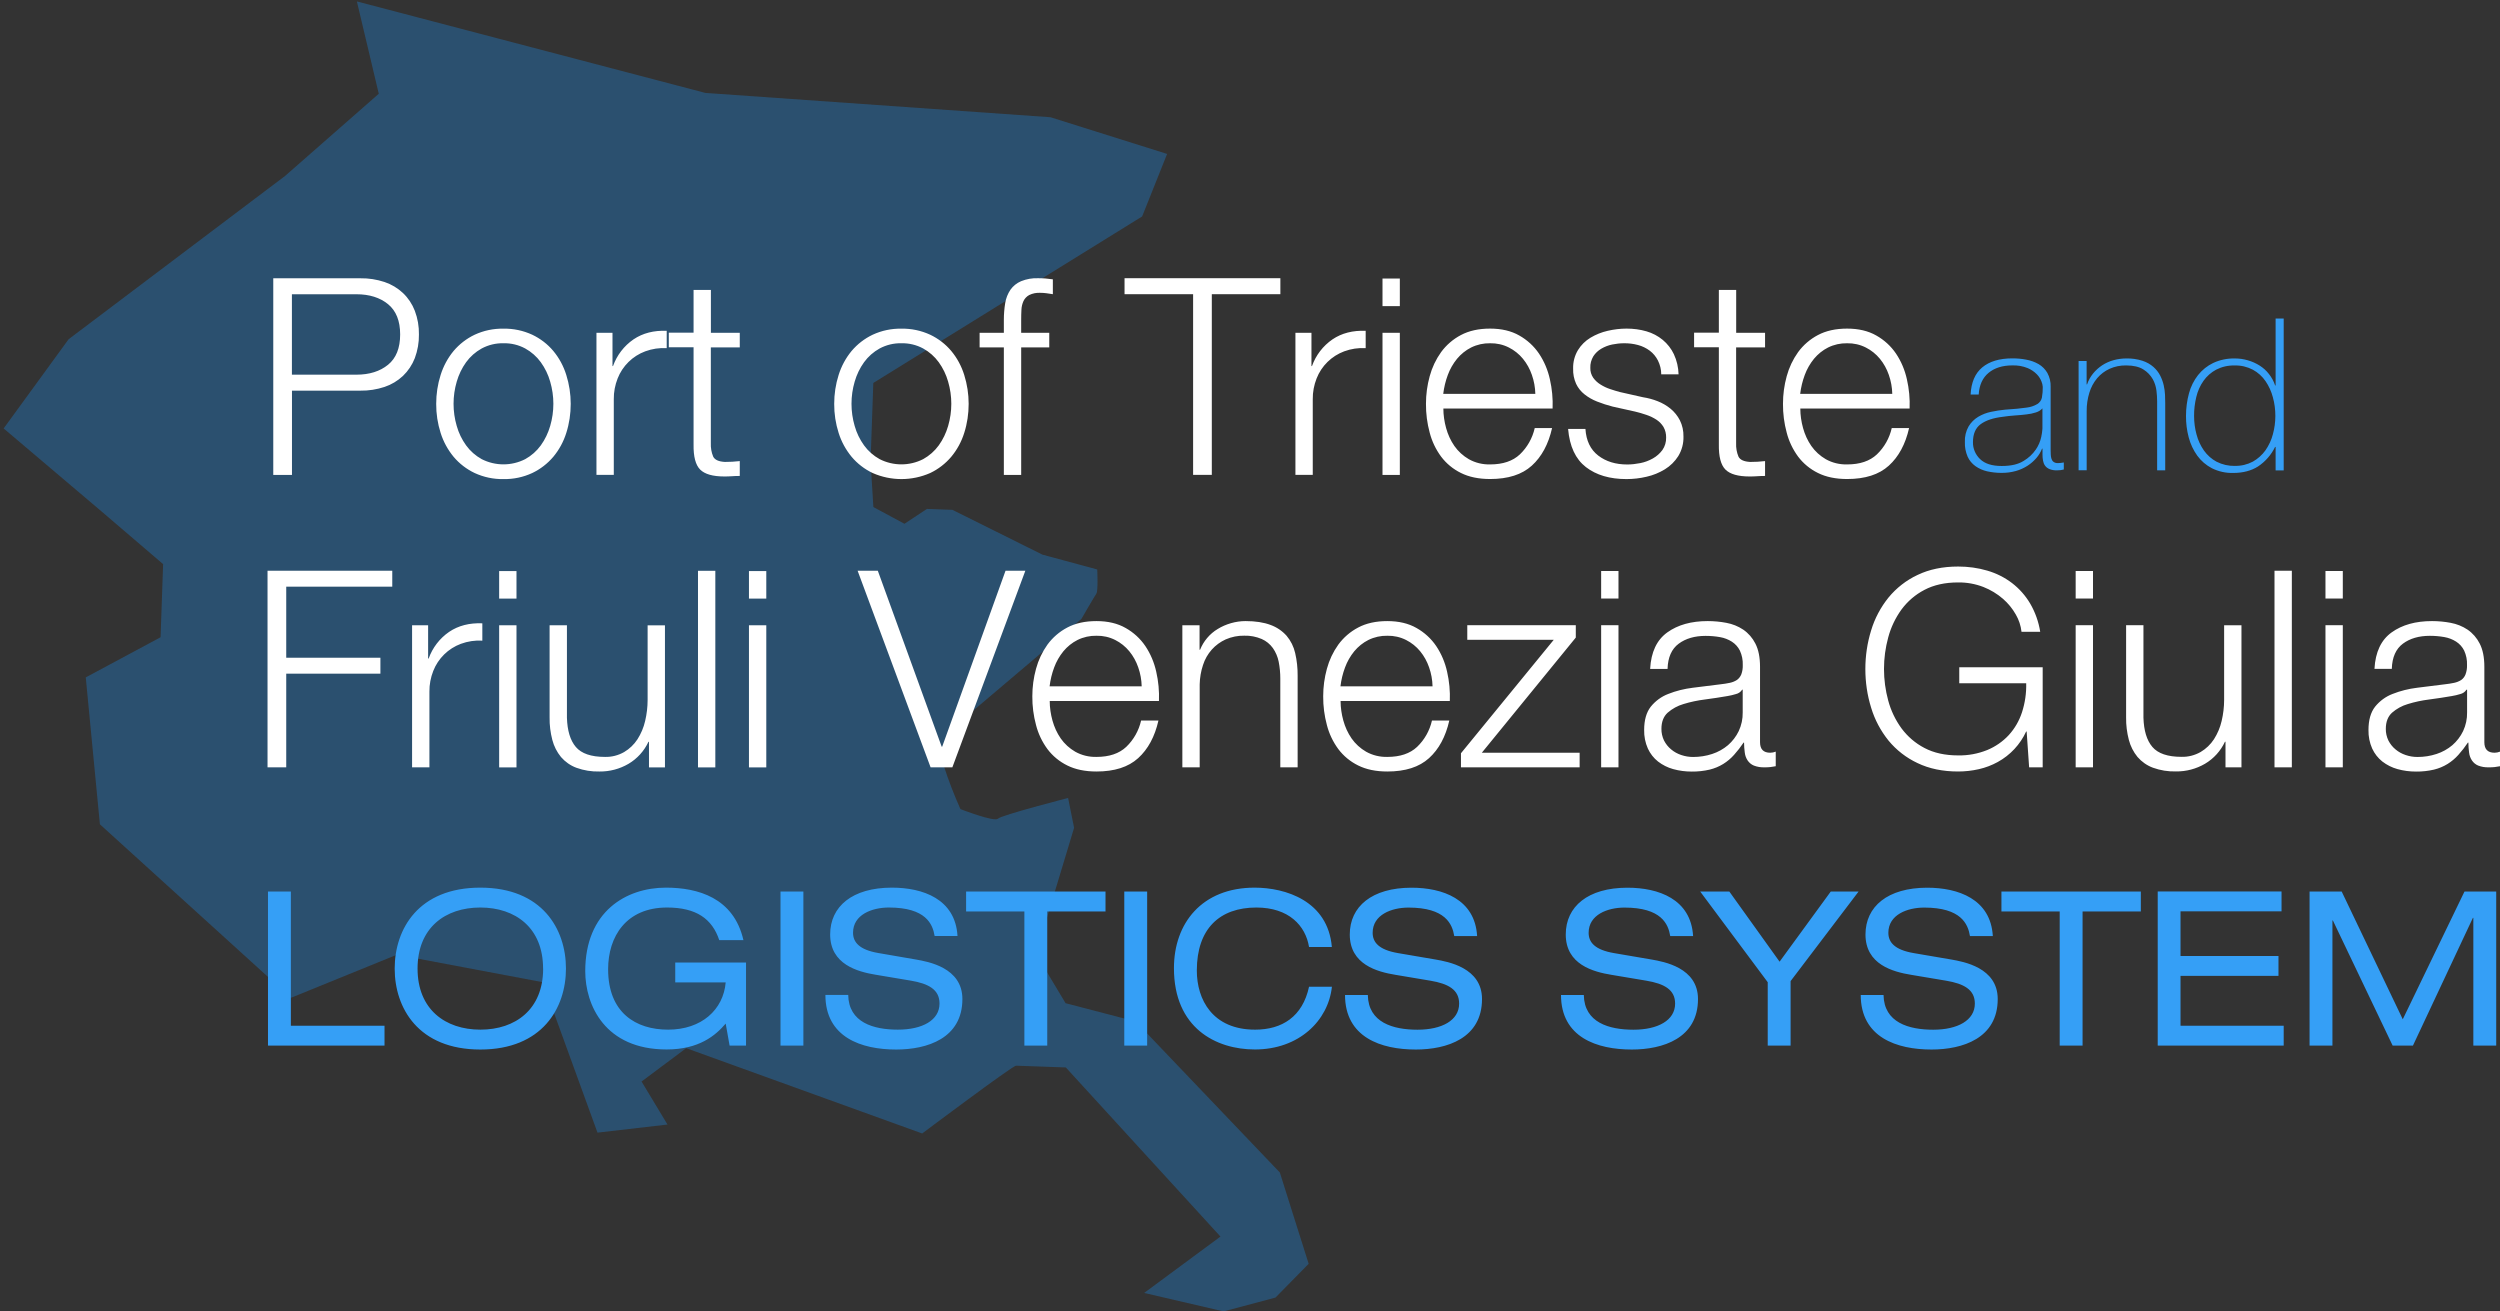 <?xml version="1.0" encoding="UTF-8"?><svg xmlns="http://www.w3.org/2000/svg" xmlns:xlink="http://www.w3.org/1999/xlink" viewBox="0 0 383.6 201.21"><rect x="0" y="0" width="383.6" height="201.21" fill="#333333" stroke="none"/><defs><style>.cls-1{fill:#fff;}.cls-2{clip-path:url(#clippath-2);}.cls-3{opacity:.15;}.cls-3,.cls-4{stroke:#8fbace;}.cls-3,.cls-4,.cls-5{fill:none;}.cls-3,.cls-4,.cls-6{isolation:isolate;}.cls-7{clip-path:url(#clippath-1);}.cls-8{clip-path:url(#clippath);}.cls-4{opacity:.03;}.cls-9{opacity:.32;}.cls-6{fill:#1e83d6;opacity:.37;}.cls-10{fill:#359ff6;}</style><clipPath id="clippath"><rect class="cls-5" x="-6714.9" y="-378.13" width="6648.21" height="3507.54"/></clipPath><clipPath id="clippath-1"><rect class="cls-5" x="-6296.28" y="-419.49" width="6378.45" height="3746.3"/></clipPath><clipPath id="clippath-2"><rect class="cls-5" x="-5207.51" y="-3657.56" width="8099.14" height="10222.44"/></clipPath></defs><g id="mappa"><g id="Raggruppa_17247" class="cls-9"><g id="Raggruppa_17111"><g id="Raggruppa_17056"><g class="cls-8"><g id="Gruppo_di_maschere_92"><g class="cls-7"><g id="Gruppo_di_maschere_93"><g id="Raggruppa_17036"><g class="cls-2"><g id="Raggruppa_17035"><path id="Tracciato_31726" class="cls-4" d="m193.01,1404.26l-139.18,102.11-1.92,32.27-44-42.38-75.57,2.4,3.79-66.46-19.58-27.94-22-64.06-20.12,1.93-44-62.64-183.18,10.15s-113.35-122.37-205.21-170.53l-163.56,52.49-3.36,315.02h-34.42s-55.95-84.28-75.57-90.54c-14.34-4.33-59.78,23.1-83.23,38.52-13.87-12.51-9.1-54.42-10.51-64.53-1.91-13.97-49.74-48.16-67.95-53.95-17.7-6.26-39.7-82.36-51.65-98.76-11.96-15.9-8.13-33.68,17.7-26.01,25.83,8.19,14.34-48.16,38.29-52.02,23.91-4.33,49.74-1.93,75.57-18.3,9.07-5.28,25.83-38.05,23.91-58.28-1.91-19.75-27.74-48.16-27.74-48.16-89.44-24.08-154.97,7.71-200.41,43.36l-68.89-43.36,41.61-5.78-59.31-87.19h-56.93l2.89-54.42-35.87-5.78,26.77-66.46-2.85-75.15,42.08-48.16s50.72,51.07,65.53,53.95c14.81,3.38-6.21-72.24-6.21-72.24l47.83-14.91,3.36-29.86,83.7-60.24,32.51,2.91s0,26.99,12.46,21.21c11.45-6.29,50.68-30.37,50.68-30.37l14.85,24.08h47.83l38.72,39.03,33.01,57.33,9.07-48.16,68.89,54.42c6.95-11.78,14.95-22.91,23.91-33.25,14.85-17.83,47.83-30.34,47.83-30.34l32.55,27.46,15.28-27.46s35.4-5.78,41.61,6.26,68.89,51.07,68.89,51.07l20.55-33.25s39.23,21.21,77.99,21.21,17.7-60.24-2.89-80.94c-21.02-21.21-56.89-30.34-56.89-30.34,0,0-14.85-21.21,11.96-39.03,26.77-18.3,32.98-24.08,30.13-39.47-3.36-14.95,5.74-51.07,5.74-51.07l71.74,6.26-59.78-30.34,14.81-21.21-38.72-17.79,23.91-41.94,38.72,8.69,39.23,2.87,80.37-32.74,92.76-15.42,5.74-35.65,170.75-27.43,14.85-20.74,29.66-33.21s27.27,26.96,60.25,33.21c32.55,5.78,44.47-9.13,56.46-9.13s2.85,33.21,11.96,39c9.07,5.78,3.32,53.95,6.21,81.41,2.85,26.95,56.42-14.95,56.42-14.95l33.02,32.78,86.55-5.78s-14.81,17.82-29.62,24.08c-14.85,5.78,0,39.03,0,39.03l47.83-26.99s53.57-27.46,125.31-66.46c71.74-39.03,32.98,3.35,21.02,12.04-11.96,9.13-2.85,33.21-2.85,33.21,0,0,83.7,78.54,92.8,87.2,8.6,9.17,113.35,228.81,113.35,228.81,0,0,38.72-44.82,47.83-60.2,9.1-14.95,30.13,45.25,30.13,45.25l23.91,12.04,44.97,2.91s14.81-14.95,56.42-17.82c42.12-2.91,50.72,51.04,50.72,51.04l42.08,29.86s14.85,33.25,47.83,54.42c33.01,21.21,68.89-30.34,68.89-30.34,0,0-2.89,18.3-2.89,27.46,0,5.78,21.06,17.82,39.23,26.01l-39.23,22.15,2.89,36.12-71.74,39.03s2.85,12.04,0,69.33c-2.89,57.33-47.82,57.33-47.82,57.33l-101.9-39.51-47.83,132.48,11.96,54.42-50.68-9.17-98.54,26.99,44.97,144.49-36.38,30.34v60.2l-56.42-45.25-263.08-6.26-39.19-41.91-56.46,14.92,5.74,66.5-134.41-33.25-11.96,34.19-16.26,12.03Z"/><path id="Tracciato_31759" class="cls-3" d="m2884.94,707.79c-15.35-14.91-33.02-41.9-74.67,6.26-42.05,48.16-108.08,72.24-182.71,72.24s-149.22-18.3-161.18-48.16c-11.96-30.34-47.79-24.08-47.79-24.08,0,0-21.1-60.68-80.88-48.16-59.78,11.57-155.4,51.07-194.16,2.88-39.23-48.16-44.97-93.42-44.97-93.42l-62.67-29.87-75.06-3.38,3.32-20.7-54-27.46c-74.67,78.5-59.86,138.7-47.86,156.53,11.96,18.3-5.71,84.32-32.55,81.41-27.27-2.87-71.7-39-108.08-26.95-35.4,12.04-83.23-3.38-98.54-39.03-14.81-36.6-71.7-12.51-71.7-12.51l-2.89-17.83-53.57-17.82-185.6,135.36-56.89,9.13s-6.68,9.64-14.85,16.37h-.51c-4.73,4.37-10.04,7.71-14.3,7.71s-13.4-2.88-23.44-7.2c-18.21-8.19-39.23-20.23-39.23-26.01,0-9.17,2.89-27.46,2.89-27.46,0,0-35.9,51.55-68.92,30.34-32.98-21.17-47.79-54.42-47.79-54.42l-42.12-29.87s-8.56-53.94-50.68-51.07c-41.65,2.91-56.43,17.83-56.43,17.83l-45.01-2.88-23.91-12.04s-21.02-60.2-30.13-45.29c-9.1,15.42-47.79,60.21-47.79,60.21,0,0-104.8-219.64-113.36-228.77-9.1-8.7-92.8-87.2-92.8-87.2,0,0-9.1-24.08,2.82-33.25,11.99-8.66,50.75-51.04-21.02-12.04-71.7,39.03-125.27,66.5-125.27,66.5l-47.86,26.96s-14.81-33.21,0-39c14.85-6.26,29.66-24.08,29.66-24.08l-86.59,5.78-32.98-32.78s-53.57,41.91-56.46,14.95c-2.89-27.46,2.89-75.63-6.21-81.41s0-39.03-11.92-39.03-23.91,14.95-56.46,9.17c-32.98-6.26-60.25-33.25-60.25-33.25l-29.66,33.25-14.85,20.7-170.75,27.47-5.74,35.65-92.8,15.42-80.34,32.74-39.23-2.87-38.72-8.7-23.95,41.91,38.76,17.82-14.81,21.21,59.78,30.34-71.74-6.26s-9.14,36.12-5.78,51.04c2.89,15.42-3.36,21.21-30.13,39.5-26.77,17.82-11.92,39.03-11.92,39.03,0,0,35.83,9.13,56.86,30.34,20.63,20.7,41.65,80.9,2.93,80.9s-77.99-21.17-77.99-21.17l-20.55,33.21s-62.67-39-68.89-51.04c-6.25-12.04-41.61-6.26-41.61-6.26l-15.28,27.43-32.55-27.43s-32.98,12.51-47.83,30.34c-8.96,10.33-16.96,21.44-23.91,33.21l-68.89-54.42-9.07,48.16-33.02-57.29-38.72-39.03h-47.83l-14.85-24.08s-39.23,24.08-50.68,30.34c-12.46,5.78-12.46-21.17-12.46-21.17l-32.51-2.91-83.7,60.2-3.36,29.87-47.83,14.95s21.02,75.62,6.21,72.24c-14.81-2.91-65.53-53.95-65.53-53.95l-42.08,48.16,2.85,75.15-26.77,66.46,35.87,5.78-2.89,54.42h56.93l59.31,87.19-41.61,5.78,68.89,43.33-.97.98c-45.91,36.12-135.82,102.58-135.82,128.59s28.21,60.2,30.13,104.51c1.92,43.83,5.74,102.15,41.61,134.41,6.3,5.4,11.92,11.54,16.72,18.3l-44.47,42.85-38.75-12.04-26.77-33.21-34.93-11.57-19.11-6.73-23.91-48.2-14.85-11.53-42.08,5.79-35.87,12.04-17.7-17.83-71.74-45.29-50.72,2.87-80.84-26.96-21.49,8.66c-58.37-47.18-107.68-97.78-127.3-102.11-25.79-5.79-43.53-48.16-17.66-94.4,25.83-46.23,59.78-94.4,69.83-100.18,10.04-6.26,57.9-30.34,10.04-30.34-15.28,0-32,2.4-49.24,6.26,5.71-23.14,14.34-53.48,22-61.19,13.4-13.5,52.63-12.04,73.18-12.04s16.72-18.3,18.17-31.79-30.13-29.87-30.13-29.87l33.02-30.34-35.91-16.37,33.02-6.26s9.1-28.45,10.51-34.7c1.45-5.78-22.47-7.2-32.98-7.2s-37.32-14.95-37.32-14.95l-40.67-33.21c-8.34,4.36-16.33,9.35-23.91,14.91-11.45,9.17-37.28-49.62-37.28-49.62,0,0-34.46,21.21-45.95,21.21-12.46,0-40.64-28.92-40.64-28.92l-22.5,21.21-14.81-33.25-1.45-28.41-11.96,1.46,1.45-36.12-62.67,4.33-4.77-46.23h25.36l-32.59-43.83-16.69-24.08-29.65,13.46-18.17,10.62-2.89-12.04-32.98-4.84.47,27.47-40.64.98v-46.24h-15.79l-2.42-66.02,57.9,7.71,32.04-38.05-22.04-17.82v-20.23l-39.66,10.11,3.83-48.16-29.66-2.4-13.87-53.95-23.95-13.97,11.49-30.34-19.61-19.75,13.87-18.3,1.88-22.15-21.96-7.71-15.79-22.15-32.07,19.76-19.62,10.11-2.35-34.23-37.78,4.36-38.72-21.68-6.72-84.79-32.98,9.17,9.07-57.33-18.17-18.3,1.44-3.38,22.43-59.69s-21.02-78.06-18.13-96.36c3.36-17.82,47.79-57.29,47.79-57.29l-11.45-23.61c34.43-13.97,51.15-48.67,71.7-48.67,26.84,0,68.45,0,53.57-14.92-14.77-14.95-65.96-20.7-74.56-33.25-7.19-8.66-19.18-32.74-70.8-27.94,59.78-75.12,207.56-262.49,229.13-302.94,26.77-51.07-89.48-126.7-89.48-126.7l32.55-44.78-26.84-30.34-2.82-72.28h-23.91l-9.1-21.17,17.7-20.74-14.81-12.04,6.21-72.24,26.73-6.26s-68.81-183.52-68.81-192.65,39.16-60.2,42.08-72.24c2.85-12.08,23.91-57.33,0-84.32-23.95-26.96-68.89-45.25-68.89-45.25l9.1-92.98c-.57-10.44-.41-20.9.47-31.32l26.3-13.97,14.85-45.25,44.9-20.7v-39.51l23.95,15.39h26.8l-1.48-29.36c50.28,29.36,121.52,64.53,171.76,68.39,77.92,5.78,137.7,17.82,224.32,102.11,86.51,84.28,230.07,132.45,233.42,213.86,2.85,81.41,20.55,96.32-42.12,156.53-62.64,60.24-98.51,87.2-235.81,24.08-137.74-63.08-215.26-102.11-233.39-111.24-18.17-9.17-35.91-24.08,2.85,33.21,39.23,56.86,116.71,87.19,119.57,131.97,2.89,45.29,9.07,159.95,21.06,198.94,11.96,39.03,80.84,96.32,113.82,99.24,32.55,3.38,71.78,3.38,62.67-26.99-9.1-30.34-44.97-51.04-68.92-90.07-23.88-39.5-9.03-81.41,47.86-45.29,56.93,36.16,200.41,69.37,167.43,12.08-33.02-57.33-68.89-72.28-33.02-102.62,35.87-29.86,125.82-162.31,185.6-132.45,59.78,30.34,95.65,39,95.65-5.78,0-19.75-7.66-44.78-15.79-72.72l96.63-16.88c3.83,6.73,9.57,12.04,17.7,16.37,47.83,24.08,23.91,31.79,123.4-88.61,99.95-120.41,243.47-248.53,339.12-200.36s107.61,19.75,179.35,12.04c71.74-8.19,143.52-12.04,210.92-40.49,67.95-27.94,32.08-128.12-7.62-148.34-40.24-20.22,0-60.2,83.7-24.08,83.66,36.12,195.14,48.16,266.88,128.59,71.77,79.99,127.73,140.2,151.64,140.2s99.48-15.9,23.88-120.44c-76.04-104.04-135.82-228.77-111.87-288.97,23.91-60.2,91.79-192.69,127.69-316.95,35.87-124.26,47.79-160.38,111.4-144.49,64.08,15.9,167.39,39.98,131.56,196.51-35.87,156.53,16.29,172.93,11.92,249.03-3.83,76.1-31.53,345.36,8.16,345.36s107.61,36.12,87.53-92.51c-19.61-128.59-47.83-385.34,44.03-441.68,91.79-55.87,215.18-148.34,247.26-128.12,31.53,19.75,111.48,120.41,151.17,120.41s67.91-32.27,32-84.28c-35.87-52.49-123.4-200.83-103.78-252.85,20.08-52.53,351.04-40.49,378.82-100.69,27.74-60.2-95.65-120.41-23.95-208.55,71.78-88.14,163.64-212.91,266.95-212.91s139.65-48.16,191.27-67.92c52.16-20.23,139.69-40.45,227.25-44.31,87.96-3.86,91.79-60.2,147.74-84.28,55.52-24.08,79.43-56.35,95.69-136.3,15.78-80.46,63.61-180.65,127.22-200.87,64.08-20.22,183.65,39.98,159.74,68.39-23.91,27.94-103.78,92-67.88,88.18,35.87-3.89,159.27,15.86,167.36,60.2,8.16,44.31,211.46,8.18,251.16,48.16,39.7,39.98,207.06,228.77,107.57,349.18-99.48,120.44-290.75,285.16-266.88,316.95,23.91,32.27,115.3,24.08,210.92,40.45l124.88,3315.32Z"/></g></g></g></g></g></g></g></g></g></g></g><g id="logo_camera"><g><path id="FVG_ROSSSO" class="cls-6" d="m91.68,173.79l-8.39-23.08-22.39-4.22-16.25,6.61-29.32-26.62-2.17-22.54,11.48-6.16.39-11.22-9.5-8.13L.56,65.74l9.97-13.69,33.21-25.05,14.38-12.61L54.76.22l53.48,14.04,52.95,3.73,17.89,5.63-3.83,9.59-41.25,25.55-.42,12.05.43,6.99,4.77,2.57,3.45-2.28,3.91.14,13.8,6.87,8.42,2.28s.16,3.28-.13,3.7-2.3,3.89-2.3,3.89l-19.47,16.5s-1.91,4.62-1.69,5.91c.75,2.3,1.61,4.56,2.6,6.77,0,0,5.2,2.02,5.75,1.47s10.77-3.18,10.77-3.18l.92,4.58-5.84,19.35,4.53,7.56,10.76,2.81,22.12,23.17,4.42,14.01-5.09,5.18-7.97,2.12-12.18-2.83,11.71-8.65-23.73-25.95-7.64-.27c-.52-.02-14.4,10.4-14.4,10.4l-36.21-13.09-6.85,5.12,3.98,6.6-10.72,1.24Z"/><g id="Raggruppa_18535"><path id="Tracciato_35153" class="cls-1" d="m41.05,87.57h19.14v2.45h-16.27v10.9h14.45v2.45h-14.45v14.37h-2.87v-30.17Zm22.19,8.37h2.45v5.11h.08c.59-1.66,1.69-3.1,3.15-4.1,1.42-.96,3.12-1.39,5.09-1.31v2.66c-1.12-.07-2.24.1-3.3.49-.96.36-1.83.91-2.56,1.63-.73.72-1.3,1.58-1.67,2.53-.4,1.01-.6,2.08-.59,3.17v11.62h-2.66v-21.81Zm13.35-8.32h2.66v4.23h-2.66v-4.23Zm0,8.32h2.66v21.81h-2.66v-21.81Zm25.44,21.81h-2.45v-3.93h-.08c-.66,1.41-1.72,2.59-3.06,3.38-1.35.79-2.89,1.2-4.46,1.18-1.2.03-2.4-.16-3.53-.57-.92-.34-1.73-.91-2.37-1.65-.63-.77-1.08-1.66-1.33-2.62-.29-1.12-.44-2.28-.42-3.44v-14.16h2.66v14.2c.06,1.97.51,3.47,1.37,4.48s2.35,1.52,4.46,1.52c1.03.03,2.04-.23,2.94-.74.83-.49,1.53-1.16,2.05-1.96.55-.86.95-1.81,1.18-2.81.25-1.06.38-2.14.38-3.23v-11.45h2.66v21.81Zm5.07-30.17h2.66v30.17h-2.66v-30.17Zm7.82.04h2.66v4.23h-2.66v-4.23Zm0,8.32h2.66v21.81h-2.66v-21.81Zm16.69-8.37h3.08l9.8,27h.08l9.72-27h3.04l-11.2,30.17h-3.34l-11.2-30.17Zm43.57,17.75c-.02-.99-.2-1.98-.53-2.92-.31-.9-.77-1.74-1.37-2.47-.59-.72-1.33-1.31-2.16-1.73-.89-.45-1.88-.67-2.87-.65-1.01-.02-2.01.2-2.92.65-.83.42-1.56,1.01-2.16,1.73-.61.75-1.09,1.59-1.42,2.49-.35.93-.58,1.9-.7,2.89h14.11Zm-14.11,2.24c0,1.01.15,2.02.42,3,.27.98.69,1.91,1.27,2.75.58.83,1.34,1.52,2.22,2.03,1,.56,2.13.83,3.27.8,1.94,0,3.47-.51,4.56-1.54,1.14-1.09,1.93-2.5,2.28-4.04h2.66c-.56,2.48-1.6,4.4-3.11,5.77s-3.64,2.05-6.4,2.05c-1.75,0-3.24-.31-4.48-.93-1.2-.59-2.24-1.45-3.04-2.51-.81-1.1-1.41-2.35-1.75-3.68-.39-1.44-.58-2.93-.57-4.42,0-1.43.19-2.85.57-4.23.36-1.33.95-2.58,1.75-3.7.8-1.09,1.84-1.99,3.04-2.62,1.24-.66,2.73-.99,4.48-.99s3.24.35,4.48,1.06c1.21.68,2.24,1.62,3.02,2.77.8,1.19,1.36,2.53,1.67,3.93.34,1.48.48,2.99.42,4.5h-16.78Zm20.33-11.62h2.66v3.76h.08c.26-.65.62-1.26,1.08-1.8.46-.55,1.01-1.02,1.63-1.39.63-.39,1.31-.68,2.03-.89.73-.21,1.48-.32,2.24-.32,1.52,0,2.8.2,3.83.59.95.34,1.8.92,2.47,1.67.64.76,1.09,1.67,1.31,2.64.27,1.15.39,2.33.38,3.51v14.03h-2.66v-13.61c0-.87-.08-1.74-.25-2.6-.15-.75-.45-1.46-.89-2.09-.44-.61-1.03-1.09-1.71-1.39-.85-.36-1.76-.54-2.68-.51-.98-.02-1.95.18-2.85.57-.81.37-1.54.9-2.13,1.56-.61.69-1.07,1.49-1.35,2.37-.32.96-.49,1.97-.51,2.98v12.72h-2.66v-21.81Zm38.41,9.38c-.02-.99-.2-1.98-.53-2.92-.31-.9-.77-1.74-1.37-2.47-.59-.72-1.33-1.31-2.16-1.73-.89-.45-1.88-.67-2.87-.65-1.01-.02-2.01.2-2.92.65-.83.42-1.56,1.01-2.16,1.73-.61.75-1.09,1.59-1.42,2.49-.35.93-.58,1.9-.7,2.89h14.11Zm-14.11,2.24c0,1.01.15,2.02.42,3,.27.98.69,1.91,1.27,2.75.58.83,1.34,1.52,2.22,2.03,1,.56,2.13.83,3.27.8,1.94,0,3.47-.51,4.56-1.54,1.14-1.09,1.93-2.5,2.28-4.04h2.66c-.56,2.48-1.6,4.4-3.11,5.77s-3.64,2.05-6.4,2.05c-1.75,0-3.24-.31-4.48-.93-1.2-.59-2.24-1.45-3.04-2.51-.81-1.1-1.41-2.35-1.75-3.68-.39-1.44-.58-2.93-.57-4.42,0-1.43.19-2.85.57-4.23.36-1.33.95-2.58,1.75-3.7.8-1.09,1.84-1.99,3.04-2.62,1.24-.66,2.73-.99,4.48-.99s3.24.35,4.48,1.06c1.21.68,2.24,1.62,3.02,2.77.8,1.19,1.36,2.53,1.67,3.93.34,1.48.48,2.99.42,4.5h-16.78Zm21.68,7.94h15v2.24h-18.21v-2.16l14.24-17.41h-13.27v-2.24h16.65v1.9l-14.41,17.66Zm18.3-27.89h2.66v4.23h-2.66v-4.23Zm0,8.32h2.66v21.81h-2.66v-21.81Zm7.52,6.68c.14-2.56,1.02-4.42,2.64-5.58,1.62-1.16,3.68-1.73,6.19-1.73.96,0,1.93.09,2.87.27.92.17,1.8.52,2.58,1.04.79.54,1.43,1.28,1.86,2.13.48.92.72,2.11.72,3.57v11.58c0,1.07.52,1.61,1.56,1.61.29,0,.58-.06.85-.17v2.24c-.31.06-.58.1-.82.13-.3.03-.61.05-.91.04-.56.02-1.11-.07-1.63-.27-.39-.16-.72-.44-.95-.78-.24-.36-.39-.77-.44-1.2-.07-.51-.11-1.03-.11-1.54h-.08c-.44.66-.93,1.29-1.46,1.88-.48.54-1.04,1.01-1.65,1.39-.65.4-1.35.69-2.09.87-.9.21-1.82.31-2.75.3-.96,0-1.92-.12-2.85-.38-.84-.23-1.63-.63-2.32-1.16-.67-.53-1.2-1.21-1.56-1.99-.4-.9-.59-1.87-.57-2.85,0-1.52.34-2.71,1.01-3.57.71-.88,1.63-1.56,2.68-1.96,1.21-.48,2.47-.79,3.76-.95,1.39-.18,2.81-.36,4.25-.53.49-.05.98-.13,1.46-.23.38-.08.75-.23,1.08-.44.29-.21.52-.51.66-.84.17-.46.25-.95.23-1.44.03-.76-.12-1.52-.44-2.22-.28-.56-.7-1.03-1.23-1.37-.55-.35-1.17-.59-1.82-.7-.73-.13-1.47-.19-2.22-.19-1.66,0-3.04.4-4.12,1.2-1.08.8-1.66,2.09-1.71,3.87h-2.66Zm14.2,3.21h-.08c-.22.35-.57.59-.97.68-.42.13-.84.23-1.27.3-1.13.2-2.29.37-3.49.53-1.11.14-2.21.37-3.28.7-.9.26-1.73.72-2.43,1.33-.63.58-.95,1.4-.95,2.47-.01.62.13,1.24.4,1.8.27.52.63.98,1.08,1.35.46.39.99.68,1.56.87.59.2,1.2.3,1.82.3.99,0,1.98-.15,2.92-.46.89-.29,1.72-.75,2.43-1.35.69-.6,1.25-1.33,1.65-2.16.42-.9.63-1.88.61-2.87v-3.47Zm46.02,11.92h-2.07l-.38-5.49h-.08c-.91,1.98-2.44,3.62-4.35,4.67-.91.5-1.88.87-2.89,1.1-1.05.24-2.12.36-3.19.36-2.37,0-4.44-.43-6.23-1.29-1.73-.81-3.25-1.99-4.46-3.46-1.2-1.49-2.11-3.2-2.66-5.03-.6-1.92-.89-3.93-.89-5.94,0-2.01.29-4.01.89-5.94.55-1.83,1.46-3.54,2.66-5.03,1.21-1.47,2.73-2.66,4.46-3.47,1.79-.86,3.87-1.29,6.23-1.29,1.52,0,3.03.2,4.48.63,1.37.4,2.65,1.04,3.78,1.9,1.12.86,2.07,1.93,2.79,3.15.78,1.34,1.3,2.81,1.54,4.33h-2.87c-.1-.93-.4-1.83-.87-2.64-.52-.92-1.19-1.74-1.99-2.43-.88-.76-1.89-1.37-2.98-1.8-1.24-.48-2.56-.72-3.89-.7-2,0-3.72.38-5.16,1.14-1.39.72-2.6,1.76-3.53,3.02-.93,1.29-1.62,2.73-2.03,4.27-.43,1.58-.65,3.2-.65,4.84,0,1.64.22,3.28.65,4.86.41,1.53,1.1,2.97,2.03,4.25.93,1.26,2.14,2.3,3.53,3.02,1.44.76,3.16,1.14,5.16,1.14,1.53.03,3.04-.25,4.46-.82,1.26-.52,2.39-1.3,3.32-2.3.92-1.01,1.61-2.21,2.03-3.51.46-1.43.68-2.93.64-4.44h-10.27v-2.45h12.8v15.34Zm5.07-30.13h2.66v4.23h-2.66v-4.23Zm0,8.32h2.66v21.81h-2.66v-21.81Zm25.44,21.81h-2.45v-3.93h-.08c-.66,1.41-1.72,2.59-3.06,3.38-1.35.79-2.89,1.2-4.46,1.18-1.2.03-2.4-.16-3.53-.57-.92-.34-1.73-.91-2.37-1.65-.63-.77-1.08-1.66-1.33-2.62-.29-1.12-.44-2.28-.42-3.44v-14.16h2.66v14.2c.06,1.97.51,3.47,1.37,4.48s2.35,1.52,4.46,1.52c1.03.03,2.04-.23,2.94-.74.83-.49,1.53-1.16,2.05-1.96.55-.86.95-1.81,1.18-2.81.25-1.06.38-2.14.38-3.23v-11.45h2.66v21.81Zm5.07-30.17h2.66v30.17h-2.66v-30.17Zm7.82.04h2.66v4.23h-2.66v-4.23Zm0,8.32h2.66v21.81h-2.66v-21.81Zm7.52,6.68c.14-2.56,1.02-4.42,2.64-5.58,1.62-1.16,3.68-1.73,6.19-1.73.96,0,1.93.09,2.87.27.92.17,1.8.52,2.58,1.04.79.54,1.43,1.28,1.86,2.13.48.92.72,2.11.72,3.57v11.58c0,1.07.52,1.61,1.56,1.61.29,0,.58-.06.85-.17v2.24c-.31.06-.58.1-.82.13-.3.03-.61.05-.91.04-.56.02-1.11-.07-1.63-.27-.39-.16-.72-.44-.95-.78-.24-.36-.39-.77-.44-1.2-.07-.51-.11-1.03-.11-1.54h-.08c-.44.66-.93,1.29-1.46,1.88-.48.54-1.04,1.01-1.65,1.39-.65.4-1.35.69-2.09.87-.9.21-1.82.31-2.75.3-.96,0-1.92-.12-2.85-.38-.84-.23-1.63-.63-2.32-1.16-.67-.53-1.2-1.21-1.56-1.99-.4-.9-.59-1.87-.57-2.85,0-1.52.34-2.71,1.01-3.57.71-.88,1.63-1.56,2.68-1.96,1.21-.48,2.47-.79,3.76-.95,1.39-.18,2.81-.36,4.25-.53.49-.05.98-.13,1.46-.23.38-.08.75-.23,1.08-.44.29-.21.52-.51.65-.85.17-.46.25-.95.23-1.44.03-.76-.12-1.52-.44-2.22-.28-.56-.7-1.03-1.23-1.37-.55-.35-1.17-.59-1.82-.7-.73-.13-1.47-.19-2.22-.19-1.66,0-3.04.4-4.12,1.2-1.08.8-1.66,2.09-1.71,3.87h-2.66Zm14.2,3.21h-.08c-.22.35-.57.59-.97.68-.42.13-.84.23-1.27.3-1.13.2-2.29.37-3.49.53-1.11.14-2.21.37-3.27.7-.9.26-1.73.72-2.43,1.33-.63.58-.95,1.4-.95,2.47-.01.62.13,1.24.4,1.8.27.52.63.98,1.08,1.35.46.39.99.68,1.56.87.59.2,1.2.3,1.82.3.99,0,1.98-.15,2.92-.46.89-.29,1.72-.75,2.43-1.35.69-.6,1.25-1.33,1.65-2.16.42-.9.63-1.88.61-2.87v-3.47Z"/><path id="Tracciato_35151" class="cls-1" d="m44.79,57.49h9.89c2,0,3.62-.51,4.86-1.52,1.24-1.01,1.86-2.56,1.86-4.65s-.62-3.63-1.86-4.65c-1.24-1.01-2.86-1.52-4.86-1.52h-9.89v12.34Zm-2.87-14.79h13.4c1.25-.02,2.49.18,3.68.57,1.05.35,2.02.93,2.83,1.69.8.76,1.42,1.69,1.82,2.73.44,1.16.65,2.39.63,3.63.02,1.24-.2,2.47-.63,3.63-.4,1.03-1.02,1.96-1.82,2.73-.81.76-1.78,1.34-2.83,1.69-1.19.39-2.43.59-3.68.57h-10.52v12.93h-2.87v-30.17Zm35.33,9.97c-1.16-.03-2.31.25-3.34.8-.94.52-1.76,1.24-2.39,2.11-.65.9-1.13,1.91-1.44,2.98-.65,2.22-.65,4.58,0,6.8.3,1.07.79,2.08,1.44,2.98.63.87,1.45,1.59,2.39,2.11,2.1,1.07,4.58,1.07,6.68,0,.94-.52,1.76-1.24,2.39-2.11.65-.9,1.13-1.91,1.44-2.98.65-2.22.65-4.58,0-6.8-.3-1.07-.79-2.08-1.44-2.98-.63-.87-1.45-1.59-2.39-2.11-1.02-.55-2.17-.83-3.34-.8Zm0-2.24c1.52-.03,3.03.29,4.42.93,1.24.59,2.35,1.44,3.23,2.49.9,1.08,1.57,2.33,1.99,3.68.45,1.43.68,2.93.68,4.44,0,1.51-.22,3.02-.68,4.46-.42,1.34-1.09,2.58-1.99,3.66-.89,1.05-1.99,1.9-3.23,2.49-1.38.64-2.89.96-4.42.93-1.52.03-3.03-.29-4.42-.93-1.24-.59-2.35-1.44-3.23-2.49-.89-1.08-1.57-2.32-1.99-3.66-.46-1.44-.69-2.95-.68-4.46,0-1.51.22-3,.68-4.44.42-1.34,1.09-2.59,1.99-3.68.89-1.05,1.99-1.9,3.23-2.49,1.38-.64,2.89-.96,4.42-.93h0Zm14.28.63h2.45v5.11h.08c.59-1.66,1.69-3.1,3.15-4.1,1.42-.96,3.12-1.39,5.09-1.31v2.66c-1.12-.07-2.24.1-3.3.49-.96.36-1.83.91-2.56,1.63-.73.72-1.3,1.58-1.67,2.53-.4,1.01-.6,2.08-.59,3.17v11.62h-2.66v-21.81Zm17.54,0h4.44v2.24h-4.44v14.71c-.03.7.09,1.4.36,2.05.24.49.84.77,1.8.82.76,0,1.52-.04,2.28-.13v2.28c-.39,0-.79.01-1.18.04-.39.03-.79.04-1.18.04-1.77,0-3.01-.35-3.72-1.06-.7-.7-1.04-1.99-1.01-3.85v-14.92h-3.8v-2.24h3.8v-6.55h2.66v6.55Zm29.24,1.61c-1.16-.03-2.31.25-3.34.8-.94.52-1.76,1.24-2.39,2.11-.65.9-1.13,1.91-1.44,2.98-.65,2.22-.65,4.58,0,6.8.3,1.07.79,2.08,1.44,2.98.63.87,1.45,1.59,2.39,2.11,2.1,1.07,4.58,1.07,6.68,0,.94-.52,1.76-1.24,2.39-2.11.65-.9,1.13-1.91,1.44-2.98.65-2.22.65-4.58,0-6.8-.3-1.07-.79-2.08-1.44-2.98-.63-.87-1.45-1.59-2.39-2.11-1.02-.55-2.18-.83-3.34-.8h0Zm0-2.24c1.52-.03,3.03.29,4.42.93,1.24.59,2.35,1.44,3.23,2.49.9,1.08,1.57,2.33,1.99,3.68.45,1.43.68,2.93.68,4.44,0,1.51-.22,3.02-.68,4.46-.42,1.34-1.09,2.58-1.99,3.66-.89,1.05-1.99,1.9-3.23,2.49-2.81,1.24-6.02,1.24-8.83,0-1.24-.59-2.35-1.44-3.23-2.49-.89-1.08-1.57-2.32-1.99-3.66-.46-1.44-.69-2.95-.68-4.46,0-1.51.22-3,.68-4.44.42-1.34,1.09-2.59,1.99-3.68.89-1.05,1.99-1.9,3.23-2.49,1.38-.64,2.89-.96,4.42-.93h0Zm22.69,2.87h-4.31v19.57h-2.66v-19.57h-3.72v-2.24h3.72v-1.99c0-.86.07-1.73.21-2.58.12-.73.39-1.42.8-2.03.41-.58.97-1.03,1.63-1.31.84-.34,1.74-.5,2.64-.46.39,0,.76.01,1.1.04.34.03.72.07,1.14.13v2.28c-.37-.06-.7-.11-1.01-.15-.31-.04-.62-.06-.93-.06-.58-.03-1.16.08-1.69.34-.38.21-.68.52-.87.91-.19.42-.3.87-.32,1.33-.03.51-.04,1.06-.04,1.65v1.9h4.31v2.24Zm11.54-10.61h23.92v2.45h-10.52v27.72h-2.87v-27.72h-10.52v-2.45Zm26.24,8.37h2.45v5.11h.08c.59-1.66,1.69-3.1,3.15-4.1,1.42-.96,3.12-1.39,5.09-1.31v2.66c-1.12-.07-2.24.1-3.3.49-.96.36-1.83.91-2.56,1.63-.73.72-1.3,1.58-1.67,2.53-.4,1.01-.6,2.08-.59,3.17v11.62h-2.66v-21.81Zm13.35-8.32h2.66v4.23h-2.66v-4.23Zm0,8.32h2.66v21.81h-2.66v-21.81Zm23.45,9.38c-.02-.99-.2-1.98-.53-2.92-.31-.9-.77-1.74-1.37-2.47-.59-.72-1.33-1.31-2.16-1.73-.89-.45-1.88-.67-2.87-.65-1.01-.02-2.01.2-2.92.65-.83.42-1.56,1.01-2.16,1.73-.61.75-1.09,1.59-1.42,2.49-.35.93-.58,1.91-.7,2.9h14.11Zm-14.11,2.24c0,1.01.15,2.02.42,3,.27.98.69,1.91,1.27,2.75.58.83,1.34,1.52,2.22,2.03,1,.56,2.13.83,3.27.8,1.94,0,3.47-.51,4.56-1.54,1.14-1.09,1.93-2.5,2.28-4.04h2.66c-.56,2.48-1.6,4.4-3.11,5.77s-3.64,2.05-6.4,2.05c-1.75,0-3.24-.31-4.48-.93-1.2-.59-2.24-1.45-3.04-2.51-.81-1.1-1.41-2.35-1.75-3.68-.39-1.44-.58-2.93-.57-4.42,0-1.43.19-2.85.57-4.23.36-1.33.95-2.58,1.75-3.7.8-1.09,1.84-1.99,3.04-2.62,1.24-.66,2.73-.99,4.48-.99s3.24.35,4.48,1.06c1.21.68,2.24,1.62,3.02,2.77.8,1.19,1.36,2.53,1.67,3.93.34,1.48.48,2.99.42,4.5h-16.78Zm33.43-5.24c0-.74-.18-1.47-.51-2.13-.3-.59-.72-1.1-1.25-1.5-.54-.4-1.15-.7-1.8-.87-.7-.19-1.43-.28-2.16-.27-.6,0-1.21.07-1.8.19-.59.12-1.15.34-1.67.64-.5.29-.92.69-1.23,1.17-.32.54-.49,1.16-.46,1.78-.02.54.14,1.07.44,1.51.3.42.68.77,1.12,1.04.46.29.96.53,1.48.7.54.18,1.03.33,1.48.45l3.55.8c.77.12,1.53.32,2.26.61.72.28,1.39.67,1.99,1.16.59.49,1.07,1.09,1.42,1.77.38.77.57,1.62.55,2.49.03,1.06-.25,2.11-.8,3.01-.52.82-1.22,1.51-2.05,2.02-.87.53-1.82.92-2.81,1.14-1.01.24-2.05.36-3.08.36-2.56,0-4.64-.61-6.23-1.84s-2.5-3.18-2.73-5.85h2.66c.11,1.8.77,3.16,1.96,4.08,1.2.92,2.68,1.37,4.46,1.37.67,0,1.33-.08,1.99-.21.68-.13,1.34-.38,1.94-.72.57-.32,1.07-.76,1.46-1.29.39-.56.59-1.24.57-1.92.01-.56-.12-1.12-.4-1.61-.27-.45-.64-.83-1.08-1.12-.48-.31-1-.56-1.54-.74-.58-.2-1.16-.37-1.75-.51l-3.42-.76c-.82-.21-1.62-.47-2.41-.78-.69-.27-1.34-.64-1.92-1.1-.55-.43-.99-.98-1.29-1.61-.33-.74-.49-1.54-.46-2.35-.03-.99.23-1.98.74-2.83.48-.78,1.14-1.43,1.92-1.9.82-.49,1.71-.85,2.64-1.06.95-.22,1.92-.34,2.9-.34,1.04,0,2.07.13,3.06.42.91.26,1.76.71,2.49,1.31.72.6,1.31,1.35,1.71,2.2.45.97.69,2.02.72,3.09h-2.66Zm11.49-6.38h4.44v2.24h-4.44v14.71c-.03.7.09,1.4.36,2.05.24.49.84.77,1.8.82.76,0,1.52-.04,2.28-.13v2.28c-.39,0-.79.01-1.18.04s-.79.04-1.18.04c-1.77,0-3.01-.35-3.72-1.06-.7-.7-1.04-1.99-1.01-3.85v-14.92h-3.8v-2.24h3.8v-6.55h2.66v6.55Zm23.96,9.38c-.02-.99-.2-1.98-.53-2.92-.31-.9-.77-1.74-1.37-2.47-.59-.72-1.33-1.31-2.16-1.73-.89-.45-1.88-.67-2.87-.65-1.01-.02-2.01.2-2.92.65-.83.42-1.56,1.01-2.16,1.73-.61.75-1.09,1.59-1.42,2.49-.35.93-.58,1.91-.7,2.89h14.11Zm-14.11,2.24c0,1.01.15,2.02.42,3,.27.98.69,1.91,1.27,2.75.58.83,1.34,1.52,2.22,2.03,1,.56,2.13.83,3.28.8,1.94,0,3.47-.51,4.56-1.54,1.14-1.09,1.93-2.5,2.28-4.04h2.66c-.56,2.48-1.6,4.4-3.11,5.77-1.51,1.37-3.64,2.05-6.4,2.05-1.75,0-3.24-.31-4.48-.93-1.2-.59-2.24-1.45-3.04-2.51-.81-1.1-1.41-2.35-1.75-3.68-.39-1.44-.58-2.93-.57-4.42,0-1.43.19-2.85.57-4.23.36-1.33.95-2.58,1.75-3.7.8-1.09,1.84-1.99,3.04-2.62,1.24-.66,2.73-.99,4.48-.99s3.24.35,4.48,1.06c1.21.68,2.24,1.62,3.02,2.77.8,1.19,1.36,2.53,1.67,3.93.34,1.48.48,2.99.42,4.5h-16.78Z"/><path id="Tracciato_35152" class="cls-10" d="m314.65,69.04c0,.24,0,.48.02.72,0,.22.05.44.11.65.06.19.17.35.33.47.19.13.42.19.65.18.31,0,.61-.04.91-.1v1.08c-.17.04-.34.07-.51.1-.17.02-.34.03-.51.03-.41.02-.81-.05-1.19-.2-.27-.11-.5-.29-.67-.52-.16-.23-.26-.49-.31-.77-.06-.32-.08-.64-.08-.96v-.88h-.07c-.2.52-.49,1-.85,1.42-.39.46-.85.86-1.35,1.19-.56.36-1.17.64-1.81.82-.72.2-1.47.3-2.22.29-.74,0-1.48-.08-2.2-.24-.65-.15-1.26-.42-1.8-.8-.51-.37-.93-.87-1.19-1.45-.3-.71-.45-1.47-.42-2.24-.04-.84.16-1.67.57-2.4.36-.6.87-1.11,1.47-1.47.62-.37,1.29-.63,1.99-.77.71-.15,1.42-.26,2.14-.33,1.39-.09,2.48-.19,3.25-.31.6-.06,1.19-.25,1.71-.56.35-.22.6-.57.69-.98.1-.54.14-1.1.13-1.65-.02-.29-.09-.57-.2-.83-.16-.41-.4-.78-.7-1.09-.4-.41-.89-.74-1.42-.96-.75-.3-1.55-.44-2.35-.41-1.5,0-2.72.38-3.64,1.14-.92.76-1.43,1.87-1.52,3.33h-1.24c.09-1.85.68-3.24,1.78-4.16,1.1-.92,2.64-1.39,4.62-1.39.72,0,1.44.06,2.15.2.66.12,1.3.35,1.88.68.55.32,1.01.78,1.34,1.34.36.66.54,1.4.51,2.15v9.68Zm-1.24-6.4c-.27.3-.62.52-1.01.64-.48.15-.98.26-1.49.31-.55.07-1.14.12-1.75.16-.61.04-1.22.11-1.83.2-1.48.17-2.62.55-3.41,1.13-.79.58-1.19,1.5-1.19,2.76-.02.98.38,1.92,1.09,2.6.73.71,1.83,1.06,3.31,1.06s2.54-.26,3.36-.77c.75-.44,1.4-1.04,1.89-1.76.4-.58.68-1.24.83-1.93.09-.41.15-.83.18-1.26v-3.13Zm5.52-7.25h1.24v3.59h.07c.21-.61.52-1.18.93-1.68.4-.49.87-.91,1.4-1.26.54-.35,1.13-.61,1.75-.78.63-.17,1.28-.26,1.93-.26.85-.02,1.69.1,2.5.36.62.2,1.19.52,1.68.95.42.37.77.82,1.03,1.32.24.47.42.97.54,1.49.11.48.17.96.2,1.45.02.47.03.88.03,1.22v10.38h-1.24v-10.61c0-.53-.04-1.06-.1-1.58-.07-.63-.26-1.24-.57-1.8-.35-.61-.84-1.12-1.44-1.49-.64-.41-1.53-.62-2.66-.62-.87-.01-1.74.16-2.53.52-.74.34-1.39.83-1.91,1.45-.54.65-.95,1.41-1.19,2.22-.28.91-.42,1.87-.41,2.82v9.08h-1.24v-16.78Zm30.23,13.19h-.07c-.59,1.21-1.49,2.24-2.61,2.99-1.04.66-2.32,1-3.82,1-1.13.03-2.25-.22-3.26-.72-.89-.46-1.66-1.12-2.25-1.93-.6-.84-1.05-1.79-1.31-2.79-.29-1.08-.43-2.2-.42-3.31,0-1.17.15-2.34.46-3.48.27-1.01.74-1.96,1.39-2.79.63-.79,1.43-1.43,2.33-1.86,1.03-.48,2.16-.71,3.3-.69.67,0,1.34.09,1.99.28.64.18,1.25.45,1.81.8.56.35,1.05.79,1.45,1.31.42.53.74,1.12.95,1.76h.07v-10.28h1.24v23.31h-1.24v-3.59Zm-6.24,2.9c.96.03,1.91-.2,2.76-.65.76-.43,1.42-1.02,1.93-1.73.52-.75.91-1.58,1.14-2.46.25-.92.38-1.87.38-2.82,0-.96-.12-1.93-.38-2.86-.23-.88-.61-1.72-1.13-2.48-.5-.73-1.17-1.33-1.94-1.75-.86-.45-1.82-.68-2.79-.65-.99-.03-1.96.19-2.84.64-.77.41-1.44,1-1.94,1.71-.53.75-.9,1.59-1.11,2.48-.23.95-.35,1.93-.34,2.91,0,.96.12,1.93.38,2.86.23.88.62,1.72,1.14,2.46.51.71,1.17,1.3,1.94,1.71.87.44,1.83.66,2.81.64Z"/><path id="Tracciato_35154-2" class="cls-10" d="m41.12,160.44h17.88v-3.05h-14.37v-20.59h-3.51v23.64Zm19.44-11.82c0,6.06,3.64,12.42,13.14,12.42s13.14-6.36,13.14-12.42-3.64-12.42-13.14-12.42-13.14,6.36-13.14,12.42Zm22.78,0c0,6.26-4.24,9.37-9.63,9.37s-9.64-3.11-9.64-9.37,4.24-9.37,9.63-9.37,9.63,3.11,9.63,9.37h0Zm20.26,2.12h7.75c-.36,4.2-3.71,7.25-8.84,7.25-4.93,0-9.2-2.58-9.2-9.27,0-5.03,2.78-9.47,9.04-9.47,4.47,0,6.92,1.72,8.01,5h3.71c-1.49-6.52-7.02-8.05-11.89-8.05-6.13,0-12.38,3.68-12.38,12.81,0,5.2,3.01,12.02,12.48,12.02,5,0,7.52-2.15,9.07-3.97l.6,3.38h2.52v-12.75h-10.86v3.05Zm16.16,9.7h3.51v-23.64h-3.51v23.64Zm6.89-7.78c0,6.52,5.53,8.38,10.86,8.38,4.77,0,10.16-1.72,10.16-7.75,0-4.83-5.26-5.73-7.12-6.06l-5.79-1c-2.91-.5-3.87-1.66-3.87-3.11,0-2.78,2.91-3.87,5.5-3.87,5.66,0,6.72,2.52,7.02,4.37h3.51c-.33-5.69-5.33-7.42-10.07-7.42-6.06,0-9.47,2.88-9.47,7.18,0,4.6,4.21,5.73,7.02,6.19l5.36.9c2.71.46,4.4,1.36,4.4,3.51,0,2.58-2.65,4.01-6.39,4.01s-7.55-1.09-7.62-5.33h-3.51Zm30.53,7.78h3.51v-20.59h8.94v-3.05h-21.39v3.05h8.94v20.59Zm15.33,0h3.51v-23.64h-3.51v23.64Zm31.85-15.13c-.6-7.09-7.12-9.11-11.85-9.11-8.08,0-12.38,5.46-12.38,12.35,0,9.2,6.46,12.48,12.42,12.48,6.75,0,11.26-4.4,11.82-9.63h-3.51c-.99,4.6-4.14,6.59-8.28,6.59-6.52,0-8.94-4.6-8.94-9.07,0-6.46,3.54-9.67,9.14-9.67,4.97,0,7.55,2.78,8.08,6.06h3.51Zm2.02,7.35c0,6.52,5.53,8.38,10.86,8.38,4.77,0,10.16-1.72,10.16-7.75,0-4.83-5.26-5.73-7.12-6.06l-5.79-.99c-2.91-.5-3.87-1.65-3.87-3.11,0-2.78,2.91-3.87,5.5-3.87,5.66,0,6.72,2.52,7.02,4.37h3.51c-.33-5.69-5.33-7.42-10.07-7.42-6.06,0-9.47,2.88-9.47,7.18,0,4.6,4.2,5.73,7.02,6.19l5.36.9c2.71.46,4.4,1.36,4.4,3.51,0,2.58-2.65,4.01-6.39,4.01s-7.55-1.09-7.62-5.33h-3.51Zm33.14,0c0,6.52,5.53,8.38,10.86,8.38,4.77,0,10.16-1.72,10.16-7.75,0-4.83-5.26-5.73-7.12-6.06l-5.79-.99c-2.91-.5-3.87-1.65-3.87-3.11,0-2.78,2.91-3.87,5.5-3.87,5.66,0,6.72,2.52,7.02,4.37h3.51c-.33-5.69-5.33-7.42-10.07-7.42-6.06,0-9.47,2.88-9.47,7.18,0,4.6,4.2,5.73,7.02,6.19l5.36.9c2.71.46,4.4,1.36,4.4,3.51,0,2.58-2.65,4.01-6.39,4.01s-7.55-1.09-7.62-5.33h-3.51Zm33.54-5.1l-7.71-10.76h-4.47l10.36,13.91v9.73h3.51v-9.9l10.43-13.74h-4.27l-7.85,10.76Zm12.45,5.1c0,6.52,5.53,8.38,10.86,8.38,4.77,0,10.16-1.72,10.16-7.75,0-4.83-5.26-5.73-7.12-6.06l-5.79-.99c-2.91-.5-3.87-1.66-3.87-3.11,0-2.78,2.91-3.87,5.5-3.87,5.66,0,6.72,2.52,7.02,4.37h3.51c-.33-5.69-5.33-7.42-10.07-7.42-6.06,0-9.47,2.88-9.47,7.18,0,4.6,4.2,5.73,7.02,6.19l5.36.9c2.71.46,4.4,1.36,4.4,3.51,0,2.58-2.65,4.01-6.39,4.01s-7.55-1.09-7.62-5.33h-3.51Zm30.53,7.78h3.51v-20.59h8.94v-3.05h-21.39v3.05h8.94v20.59Zm15.03,0h19.34v-3.05h-15.83v-7.65h15.03v-3.05h-15.03v-6.85h15.5v-3.05h-19v23.64Zm37.61-4.04l-9.37-19.6h-4.93v23.64h3.51v-19.2h.07l9.17,19.2h3.11l9.2-19.6h.07v19.6h3.51v-23.64h-4.87l-9.47,19.6Z"/></g></g></g></svg>